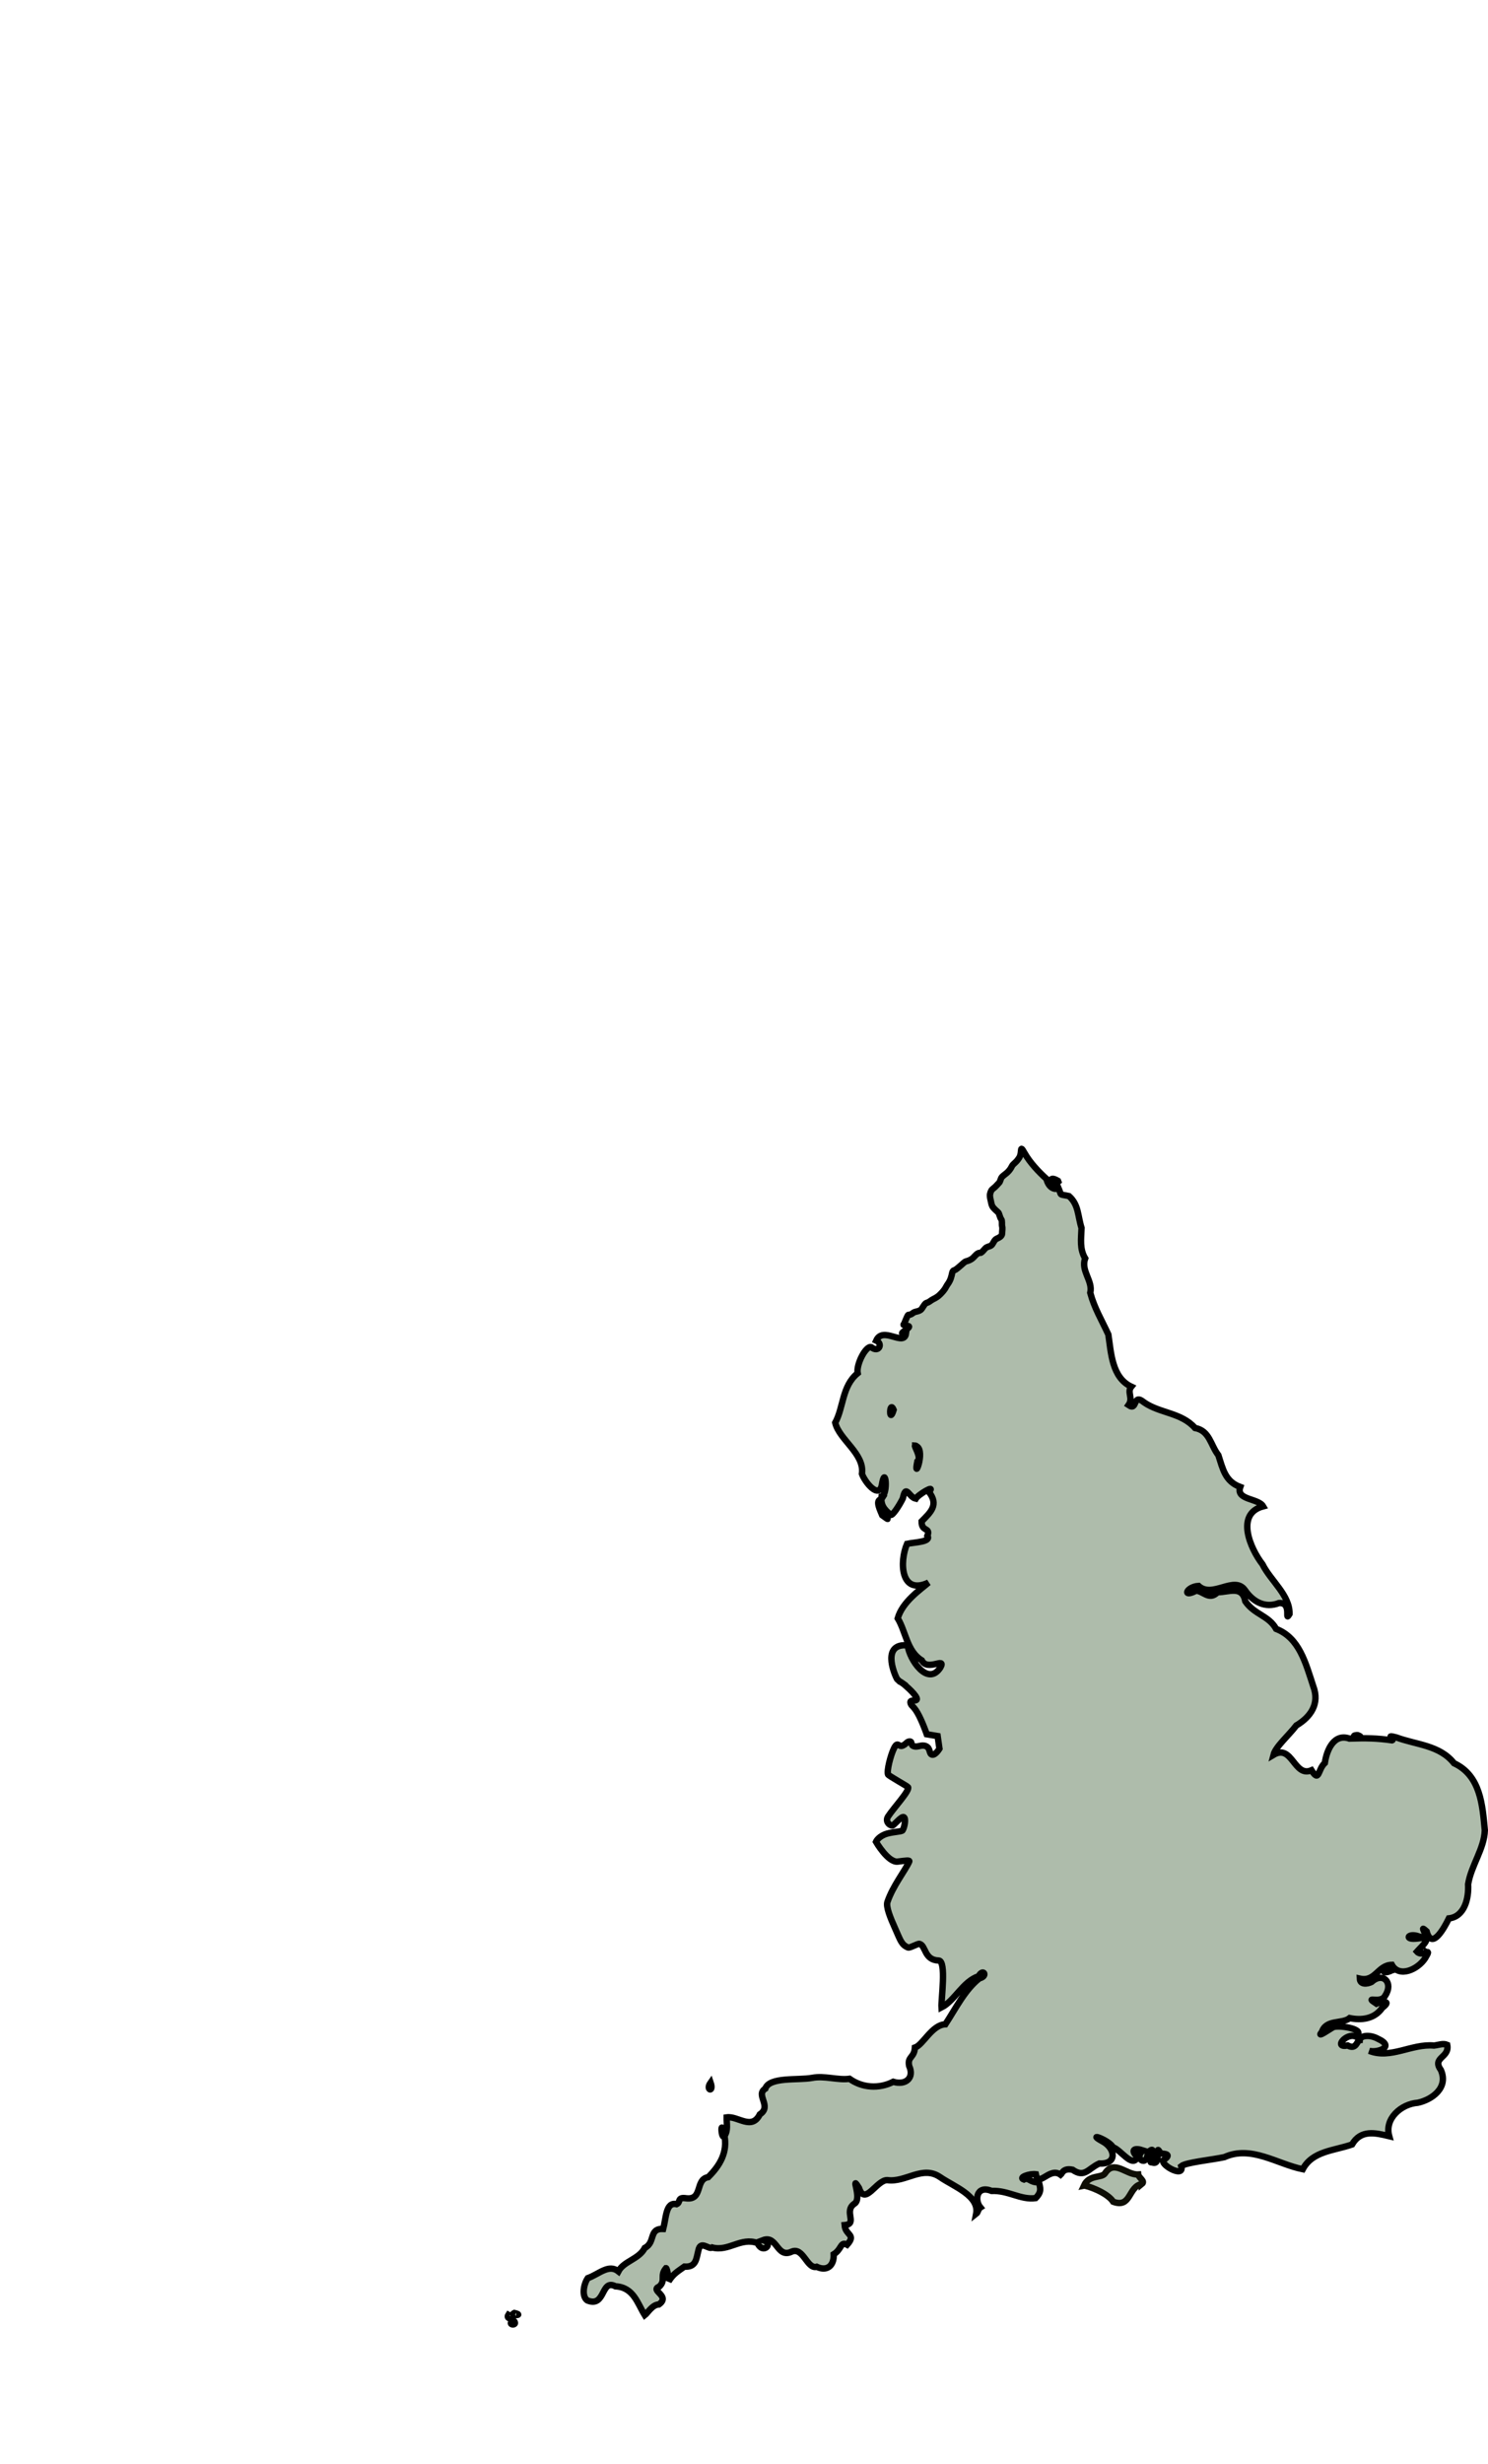 <?xml version="1.0" encoding="UTF-8" standalone="no"?>
<!-- Created with Inkscape (http://www.inkscape.org/) -->

<svg
   xmlns:dc="http://purl.org/dc/elements/1.1/"
   xmlns:cc="http://creativecommons.org/ns#"
   xmlns:rdf="http://www.w3.org/1999/02/22-rdf-syntax-ns#"
   xmlns:svg="http://www.w3.org/2000/svg"
   xmlns="http://www.w3.org/2000/svg"
   xmlns:sodipodi="http://sodipodi.sourceforge.net/DTD/sodipodi-0.dtd"
   xmlns:inkscape="http://www.inkscape.org/namespaces/inkscape"
   version="1.0"
   width="90.929mm"
   height="150.518mm"
   id="svg2116"
   inkscape:version="0.92.2 (5c3e80d, 2017-08-06)"
   sodipodi:docname="england.svg">
  <sodipodi:namedview
     pagecolor="#ffffff"
     bordercolor="#666666"
     borderopacity="1"
     objecttolerance="10"
     gridtolerance="10"
     guidetolerance="10"
     inkscape:pageopacity="0"
     inkscape:pageshadow="2"
     inkscape:window-width="3840"
     inkscape:window-height="2004"
     id="namedview398"
     showgrid="false"
     units="mm"
     inkscape:zoom="1.5999999"
     inkscape:cx="237.8355"
     inkscape:cy="259.40037"
     inkscape:window-x="-16"
     inkscape:window-y="-16"
     inkscape:window-maximized="1"
     inkscape:current-layer="svg2116"
     fit-margin-top="0"
     fit-margin-left="0"
     fit-margin-right="0"
     fit-margin-bottom="0" />
  <defs
     id="defs2118" />
  <path
     inkscape:connector-curvature="0"
     id="path4771"
     style="display:inline;fill:#aebcab;fill-opacity:1;stroke:#0e0e05;stroke-width:1.48;stroke-miterlimit:4;stroke-dasharray:none;stroke-opacity:1"
     d="m 263.729,504.194 c -3.206,0.598 -2.439,5.656 -6.62,4.104 -1.474,-2.241 -6.276,-3.813 -6.766,-3.716 1.205,-2.642 4.084,-1.674 4.864,-2.837 2.159,-3.314 4.927,0.419 7.679,0.255 0.077,0.749 1.69,1.518 0.843,2.195 z" />
  <path
     id="EngBox"
     style="opacity:1;fill:#aebcab;fill-opacity:1;fill-rule:nonzero;stroke:#000000;stroke-width:1.478;stroke-linecap:butt;stroke-linejoin:miter;stroke-miterlimit:4;stroke-dasharray:none;stroke-opacity:1"
     d="m 208.793,306.113 c 3.617,-0.33 -2.674,2.225 0.469,1.679 -0.427,3.238 -5.338,-1.767 -6.89,1.693 1.613,0.704 0.598,2.95 -1.166,1.512 -1.232,-0.349 -3.502,4.006 -3.115,6.021 -3.641,2.959 -3.231,7.828 -5.185,11.429 0.906,3.928 6.818,7.154 6.168,11.8 0.673,1.908 3.834,5.829 4.576,2.687 0.842,-5.222 1.575,2.159 -0.043,2.531 -0.259,1.948 0.596,3.024 2.088,4.216 0.342,0.447 2.026,-2.124 2.827,-3.775 0.72,-3.457 1.367,-0.262 2.984,0.078 0.571,-0.957 4.746,-3.452 3.045,-1.546 2.306,2.966 0.434,4.634 -1.696,6.79 -0.04,2.522 2.128,1.269 1.34,3.326 0.934,1.425 -2.828,1.469 -4.707,1.857 -1.768,4.11 -1.536,11.986 4.959,8.95 -1.815,1.586 -6.013,4.388 -7.108,8.241 1.891,3.136 2.143,7.646 5.559,9.71 1.283,2.654 5.709,-0.959 4.289,1.659 -2.91,4.466 -7.152,-1.836 -7.551,-5.123 -5.917,-0.541 -3.287,6.232 -2.46,7.762 1.362,1.275 -0.028,0.052 1.285,0.989 1.313,0.937 0.273,0.192 0.273,0.192 0,0 2.411,1.977 2.934,3.121 0.524,1.144 -1.501,0.277 -1.396,1.109 0.105,0.832 0.628,0.659 1.676,2.496 1.047,1.837 2.095,4.853 2.095,4.853 l 2.514,0.416 0.419,2.912 c 0,0 -0.908,1.525 -1.676,1.387 -0.768,-0.139 -0.349,-1.456 -1.396,-1.941 -1.047,-0.485 -1.85,0.277 -2.793,0 -0.943,-0.277 -0.314,-1.075 -0.978,-1.109 -0.663,-0.035 -0.768,0.589 -1.676,0.971 -0.908,0.381 -1.117,-1.109 -1.955,0.555 -0.838,1.664 -1.739,5.359 -1.396,6.101 0.138,0.299 4.469,2.704 4.608,2.912 0.504,0.75 -3.304,4.78 -4.608,6.794 -0.628,0.971 0.074,1.99 0.978,2.08 0.349,0.035 2.06,-2.219 2.653,-1.941 0.593,0.277 0.135,2.475 -0.279,3.051 -0.264,0.367 -2.653,0.312 -4.189,0.971 -1.536,0.659 -1.955,1.664 -1.955,1.664 0,0 2.806,4.857 5.027,4.576 1.92,-0.243 2.828,-0.381 2.653,0 -0.999,2.181 -3.73,5.542 -5.027,9.29 -0.384,1.109 0.628,3.605 1.815,6.24 1.187,2.635 1.412,3.67 2.933,4.298 0.419,0.173 2.234,-0.936 2.653,-0.832 1.5,0.372 1.037,3.751 4.43,3.841 1.849,0.049 0.537,9.09 0.651,10.831 3.062,-1.537 4.924,-5.991 8.561,-7.204 1.09,-1.975 2.279,0.002 0.192,0.492 -3.346,2.608 -5.496,7.004 -7.856,10.6 -3.123,0.122 -5.147,4.765 -7.038,5.382 -0.151,2.443 -1.793,2.017 -1.322,4.25 1.247,2.772 -0.833,4.505 -3.68,3.645 -3.316,1.69 -7.184,1.398 -10.1,-0.691 -2.72,0.372 -5.753,-0.774 -8.665,-0.207 -3.181,0.589 -9.878,-0.294 -10.779,2.479 -2.379,1.458 1.62,4.037 -1.27,5.943 -1.903,3.78 -5.084,0.297 -7.665,0.691 -0.025,1.468 0.357,2.996 -0.477,4.254 -0.833,1.257 -1.028,-4.551 -0.095,-0.352 0.934,4.198 -1.095,7.32 -3.692,9.903 -3.09,0.486 -1.14,5.372 -5.098,4.872 -2.124,-0.321 -1.192,0.922 -2.192,1.365 -2.491,-0.597 -2.401,3.05 -3.097,5.71 -3.416,-0.14 -1.719,3.091 -4.254,4.388 -1.374,2.642 -4.842,3.022 -6.099,5.408 -2.248,-1.768 -4.468,0.641 -7.073,1.572 -0.929,1.331 -1.479,4.129 -0.131,5.131 4.307,1.774 3.099,-5.055 6.525,-3.248 4.211,0.233 5.065,3.924 6.777,6.669 0.626,-0.48 1.749,-2.461 3.263,-2.488 2.801,-2.014 -2.254,-3.199 0.113,-4.138 1.557,-1.52 0.008,-2.453 1.523,-4.242 0.264,-0.017 0.683,2.708 0.592,3.075 1.092,-1.8 2.19,-2.352 3.654,-3.421 2.758,0.18 2.741,-1.846 3.236,-3.74 0.463,-2.476 2.466,-0.08 3.167,-0.683 3.866,1.012 6.601,-2.436 10.483,-1.019 1.273,2.801 3.902,-0.025 1.252,-0.658 3.327,-1.258 3.182,4.296 6.656,2.636 2.675,-1.123 3.529,4.122 5.768,3.499 2.301,1.099 4.034,-0.147 3.924,-2.885 1.898,-1.17 1.536,-3.059 3.097,-2.203 2.179,-2.451 -0.408,-2.108 -0.574,-4.535 3.104,-0.256 -0.304,-3.154 2.236,-4.924 1.969,-1.146 -1.111,-7.128 1.079,-3.654 1.384,4.252 4.018,-1.816 6.516,-1.806 4.32,0.617 8.143,-3.541 12.276,-0.657 3.143,2.163 9.071,4.267 8.274,8.449 0.474,-0.362 0.428,-1.131 0.974,-1.477 -1.414,-1.688 -0.884,-5.237 2.575,-3.818 3.93,-0.174 6.702,2.135 10.187,1.659 1.489,-1.498 1.05,-2.384 0.757,-3.663 -2.16,0.13 -2.257,-1.229 -3.471,-0.631 -1.387,-0.485 1.373,-1.412 2.758,-1.218 0.686,3.258 3.154,-1.803 5.742,0.13 0.273,-0.229 0.526,-1.639 2.741,-1.166 2.811,1.968 3.637,-0.309 6.186,-1.443 4.253,0.221 3.651,-3.494 0.827,-5.054 -4.043,-2.209 1.256,-0.518 2.332,1.313 1.791,0.554 4.501,4.895 5.638,2.263 -1.748,-1.743 -0.667,-2.195 1.34,-1.538 -2.393,1.747 0.961,4.105 1.044,0.492 2.524,-2.386 0.065,2.861 0.844,2.194 2.64,1.281 0.557,-4.899 2.106,-2.013 -0.228,0.141 3.093,-0.154 0.861,1.434 -1.634,0.836 4.762,4.564 3.923,1.529 1.08,-0.885 7.004,-1.449 9.97,-2.09 6.209,-2.809 12.254,1.637 18.104,2.79 2.231,-4.214 7.204,-4.257 11.371,-5.71 2.032,-3.461 5.288,-2.713 8.587,-1.918 -1.141,-4.085 2.821,-7.456 6.603,-7.714 3.233,-0.697 7.122,-3.406 5.351,-7.524 -2.182,-3.027 2.062,-2.794 1.444,-5.848 -0.933,-0.416 -2.079,0.059 -3.054,0.164 -5.201,-0.471 -9.997,3.191 -14.972,1.218 1.807,0.517 6.139,-0.892 2.044,-2.773 -1.988,-1.09 -4.127,-0.723 -4.219,0.294 -0.651,0.049 -0.746,2.355 -2.793,1.244 -3.372,0.666 -0.347,-2.942 1.801,-2.091 2.738,-1.603 -3.526,-2.67 -5.072,-2.168 -0.676,0.331 -4.115,2.766 -2.688,1.158 0.978,-3.003 4.687,-1.798 6.429,-3.222 2.595,0.532 5.695,0.287 7.526,-2.376 2.634,-2.027 -0.871,-1.192 -1.357,-0.959 -3.048,-2.019 1.056,0.236 2.044,-1.866 1.937,-2.906 -0.499,-5.588 -3.166,-3.136 -1.036,0.516 -2.653,0.647 -2.706,-0.769 3.63,0.814 4.112,-3.117 7.395,-3.188 1.694,3.053 5.996,1.072 7.682,-1.503 1.837,-3.036 -0.594,-0.103 -1.879,-1.555 1.116,-1.265 4.112,-3.69 0.183,-3.032 -3.307,0.438 -2.253,-1.39 0.226,-0.475 3.476,1.147 -0.584,-3.334 1.818,-1.157 1.207,4.477 4.12,-0.885 5.142,-2.998 3.589,-0.393 4.626,-4.552 4.445,-7.896 0.707,-4.341 3.727,-8.194 3.854,-12.448 -0.55,-5.737 -0.936,-12.6 -7.108,-15.48 -3.334,-4.199 -8.688,-4.24 -13.276,-5.943 -2.887,-0.778 -0.251,0.397 -1.035,0.657 -3.447,-0.495 -6.057,-0.548 -9.857,-0.406 -3.464,-1.214 -5.206,2.418 -5.672,5.632 -1.66,1.505 -1.223,4.621 -3.08,1.685 -4.031,1.748 -4.424,-6.163 -8.769,-3.568 0.484,-1.88 3.476,-4.438 5.263,-6.773 3.363,-2.003 5.419,-5.034 3.924,-9.019 -1.798,-5.471 -3.223,-11.196 -8.587,-13.278 -1.739,-3.113 -4.959,-3.254 -7.108,-6.341 -0.723,-3.789 -3.792,-2.119 -6.42,-2.125 -1.972,2.073 -3.502,-0.495 -5.037,-0.311 -3.272,1.656 -2.05,-0.984 0.644,-1.14 3.225,2.961 8.24,-2.507 10.718,0.968 1.931,2.818 4.722,4.196 7.856,2.989 3.17,-0.219 1.146,4.669 2.436,2.522 0.112,-4.344 -4.357,-7.673 -6.238,-11.472 -2.844,-3.657 -6.302,-11.68 0.148,-13.381 -1.111,-1.909 -6.363,-1.419 -5.281,-4.466 -3.492,-1.283 -4.027,-4.156 -5.055,-7.334 -1.838,-2.364 -1.996,-5.648 -5.394,-6.289 -3.163,-3.58 -8.052,-3.364 -11.727,-5.883 -2.787,-2.313 -1.462,2.095 -3.637,0.596 1.172,-1.624 -0.425,-2.951 0.644,-4.25 -4.481,-2.103 -4.666,-7.815 -5.298,-12.033 -1.543,-3.361 -3.235,-6.113 -4.176,-9.623 0.646,-2.817 -2.24,-5.045 -1.183,-7.965 -1.302,-2.176 -0.93,-4.433 -0.835,-7.015 -0.902,-2.838 -0.634,-5.352 -2.897,-7.36 -2.469,-0.55 -1.604,0.053 -2.436,-1.883 -0.67,0.542 -2.262,0.083 -2.767,-2.09 -1.824,-1.648 -3.828,-3.778 -5.063,-5.965 -1.235,-2.187 -0.459,-0.157 -1.231,1.069 -0.773,1.227 -1.376,1.353 -1.681,1.96 -0.298,0.592 -0.577,0.965 -0.987,1.373 -0.333,0.33 -0.915,0.713 -1.284,1.079 -0.347,0.345 -0.399,1.083 -0.691,1.373 -0.43,0.427 -0.774,0.895 -1.284,1.275 -0.509,0.379 -0.631,0.642 -0.79,1.275 -0.112,0.444 0.016,1.043 0.099,1.373 0.123,0.487 0.169,1.022 0.395,1.471 0.28,0.556 1.047,1.137 1.382,1.471 0.234,0.232 0.374,1.175 0.691,1.569 0.256,0.318 0.1,1.182 0.197,1.569 0.147,0.585 0,1.094 0,1.667 0,0.74 -0.757,1.013 -1.284,1.275 -0.494,0.245 -0.741,0.948 -0.987,1.275 -0.371,0.492 -0.714,0.404 -1.284,0.686 -0.462,0.229 -0.834,1.002 -1.382,1.275 -0.059,0.029 -0.132,0 -0.197,0 -0.592,0 -1.154,0.753 -1.481,1.079 -0.467,0.463 -1.036,0.723 -1.679,0.882 -0.375,0.093 -0.946,0.712 -1.284,0.98 -0.456,0.363 -1.042,0.969 -1.481,1.079 -0.451,0.112 -0.479,0.725 -0.592,1.177 -0.137,0.545 -0.252,0.892 -0.494,1.373 -0.252,0.501 -0.532,0.763 -0.79,1.275 -0.336,0.667 -0.846,1.232 -1.382,1.765 -0.525,0.521 -0.958,0.77 -1.58,1.079 -0.704,0.35 -0.881,0.709 -1.58,0.882 -0.419,0.104 -0.956,1.308 -1.284,1.569 -0.374,0.297 -0.766,0.362 -1.284,0.49 -0.643,0.16 -0.786,0.686 -1.58,0.686 -0.279,0 -0.907,2.082 -1.135,2.252 -0.228,0.17 2.075,0.244 -0.087,0.59 m 35.831,-33.566 c -1.536,1.409 -2.8,-1.837 -0.085,-0.218 z m 69.159,127.762 c 2.272,0.882 -2.469,0.229 -0.232,-0.013 z m 15.289,49.722 c -0.651,1.125 -0.783,-0.606 0,0 z m -7.269,4.498 c -3.226,1.667 -2.303,-1.374 0.363,-0.41 0.361,0.323 -0.125,0.414 -0.363,0.41 z m -202.82,79.175 c 2.574,0.612 -1.366,0.665 0,0 z m -0.216,1.695 c 1.414,1.358 -1.844,1.172 0,0 z m -1.16,-1.277 c 1.953,1.056 -0.751,1.155 0,0 z m 46.709,-53.61 c 0.83,2.44 -1.268,1.769 0,0 z m 39.401,-134.649 c -1.442,2.231 3.786,6.299 0.24,3.68 -0.345,-0.89 -1.762,-3.523 -0.24,-3.68 z m 2.397,-21.269 c 0.124,-0.018 0.279,0.146 0.47,0.613 -0.901,2.961 -1.007,-0.535 -0.47,-0.613 z m 5.455,8.846 c 0.064,0.002 0.176,0.061 0.357,0.19 2.053,1.191 -0.852,8.395 0.139,3.473 1.099,-0.907 -0.94,-3.679 -0.496,-3.663 z"
     inkscape:connector-curvature="0"
     sodipodi:nodetypes="ccccccccccccccccccccccccccccccsccccscccccccccccccccccccccccccccccccccccccccccccccccccccccccccccccccccccccccccccccccccccccccccccccccccccccccccccccccccccccccccccccccccccccccccccccccccccccccsccccsccccccccccccsscccccccccccccccccccccccccccccc" />
</svg>
